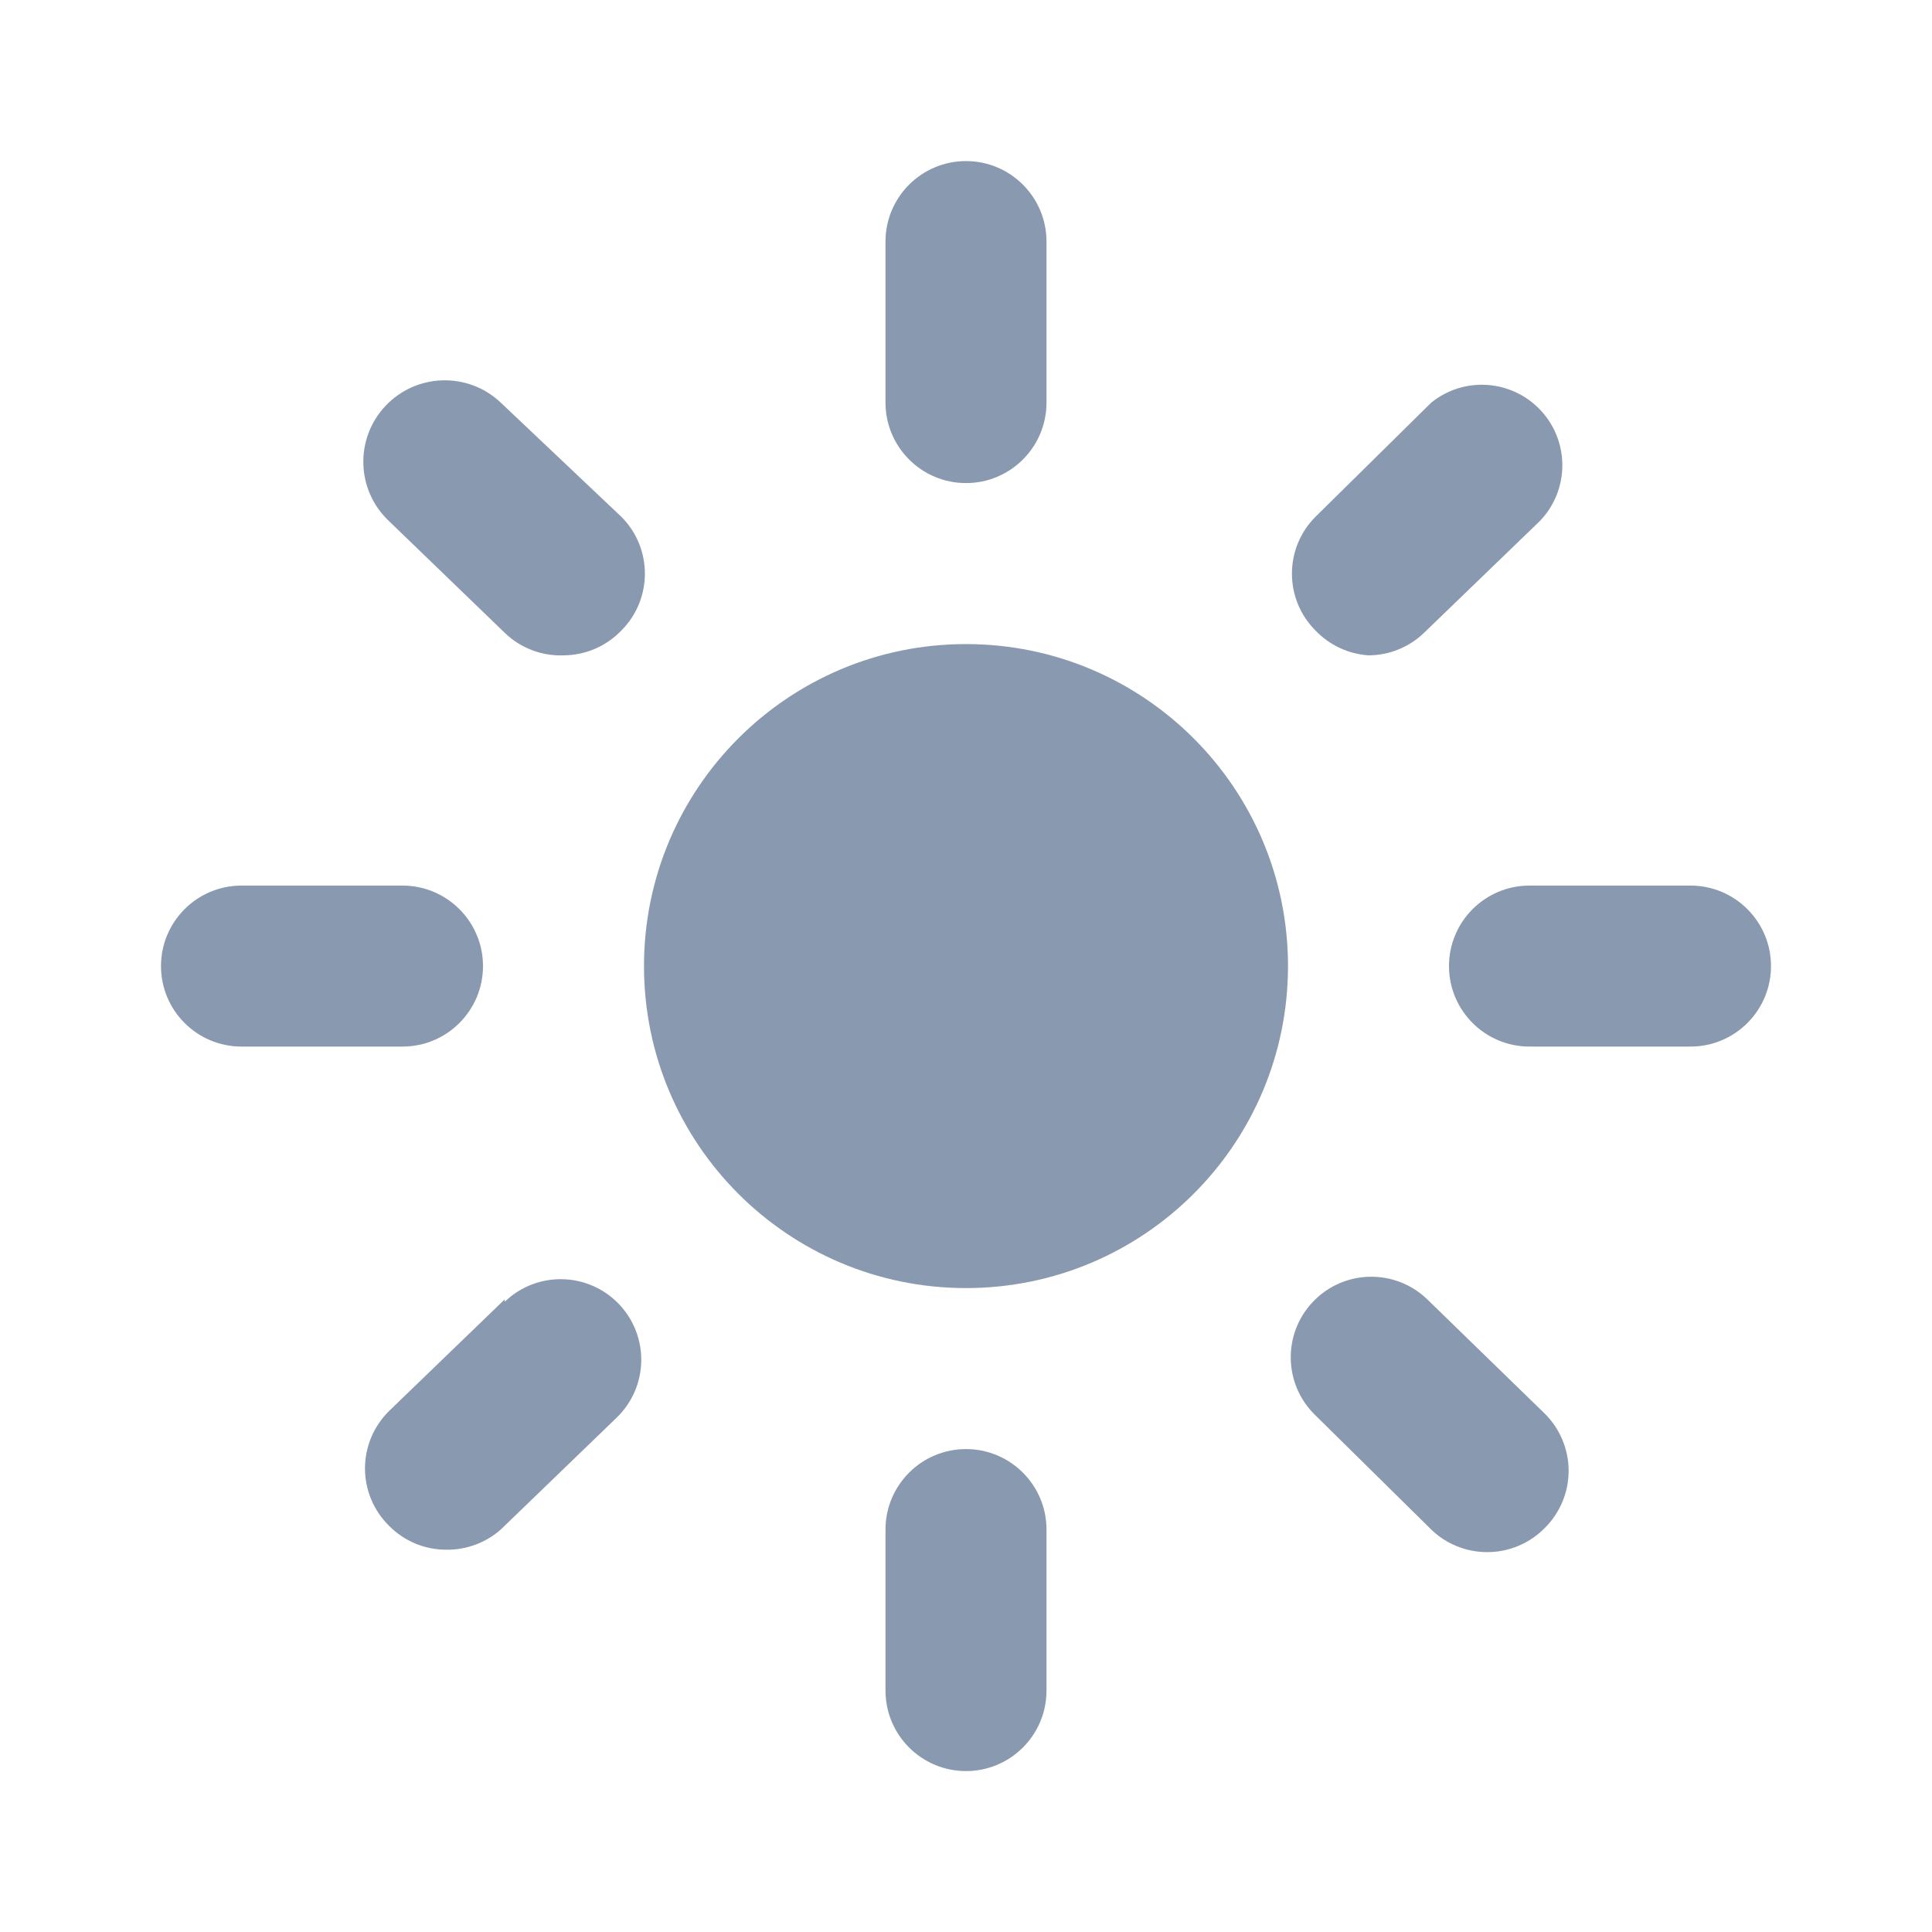 
        <svg xmlns="http://www.w3.org/2000/svg" width="24" height="24" viewBox="0 0 24 24" fill="none">
            <path d="M12 6.001C12.552 6.001 13 5.553 13 5.001V3.001C13 2.449 12.552 2.001 12 2.001C11.448 2.001 11 2.449 11 3.001V5.001C11 5.553 11.448 6.001 12 6.001Z" fill="#8999B0" />
            <path d="M21 11.001H19C18.448 11.001 18 11.449 18 12.001C18 12.553 18.448 13.001 19 13.001H21C21.552 13.001 22 12.553 22 12.001C22 11.449 21.552 11.001 21 11.001Z" fill="#8999B0" />
            <path d="M6 12.001C6 11.449 5.552 11.001 5 11.001H3C2.448 11.001 2 11.449 2 12.001C2 12.553 2.448 13.001 3 13.001H5C5.552 13.001 6 12.553 6 12.001Z" fill="#8999B0" />
            <path d="M6.22 5.001C5.814 4.617 5.174 4.635 4.79 5.041C4.406 5.447 4.424 6.087 4.83 6.471L6.27 7.861C6.465 8.05 6.729 8.151 7 8.141C7.272 8.14 7.532 8.028 7.72 7.831C8.108 7.441 8.108 6.811 7.72 6.421L6.22 5.001Z" fill="#8999B0" />
            <path d="M17 8.141C17.258 8.14 17.505 8.039 17.69 7.861L19.13 6.471C19.495 6.09 19.501 5.491 19.144 5.103C18.787 4.715 18.191 4.67 17.78 5.001L16.34 6.421C15.952 6.811 15.952 7.441 16.34 7.831C16.513 8.013 16.749 8.124 17 8.141Z" fill="#8999B0" />
            <path d="M12 18.001C11.448 18.001 11 18.449 11 19.001V21.001C11 21.553 11.448 22.001 12 22.001C12.552 22.001 13 21.553 13 21.001V19.001C13 18.449 12.552 18.001 12 18.001Z" fill="#8999B0" />
            <path d="M17.73 16.141C17.332 15.757 16.699 15.768 16.315 16.166C15.931 16.564 15.942 17.197 16.34 17.581L17.78 19.001C17.965 19.18 18.212 19.28 18.47 19.281C18.741 19.283 19 19.174 19.19 18.981C19.379 18.793 19.486 18.538 19.486 18.271C19.486 18.004 19.379 17.749 19.19 17.561L17.73 16.141Z" fill="#8999B0" />
            <path d="M6.27 16.141L4.83 17.531C4.641 17.719 4.534 17.975 4.534 18.241C4.534 18.508 4.641 18.764 4.83 18.951C5.019 19.145 5.279 19.253 5.55 19.251C5.796 19.253 6.035 19.164 6.22 19.001L7.66 17.611C8.058 17.227 8.069 16.594 7.685 16.196C7.301 15.799 6.668 15.787 6.27 16.171V16.141Z" fill="#8999B0" />
            <path d="M12 8.001C9.791 8.001 8 9.792 8 12.001C8 14.21 9.791 16.001 12 16.001C14.209 16.001 16 14.21 16 12.001C16 9.792 14.209 8.001 12 8.001V8.001Z" fill="#8999B0" />
        </svg>